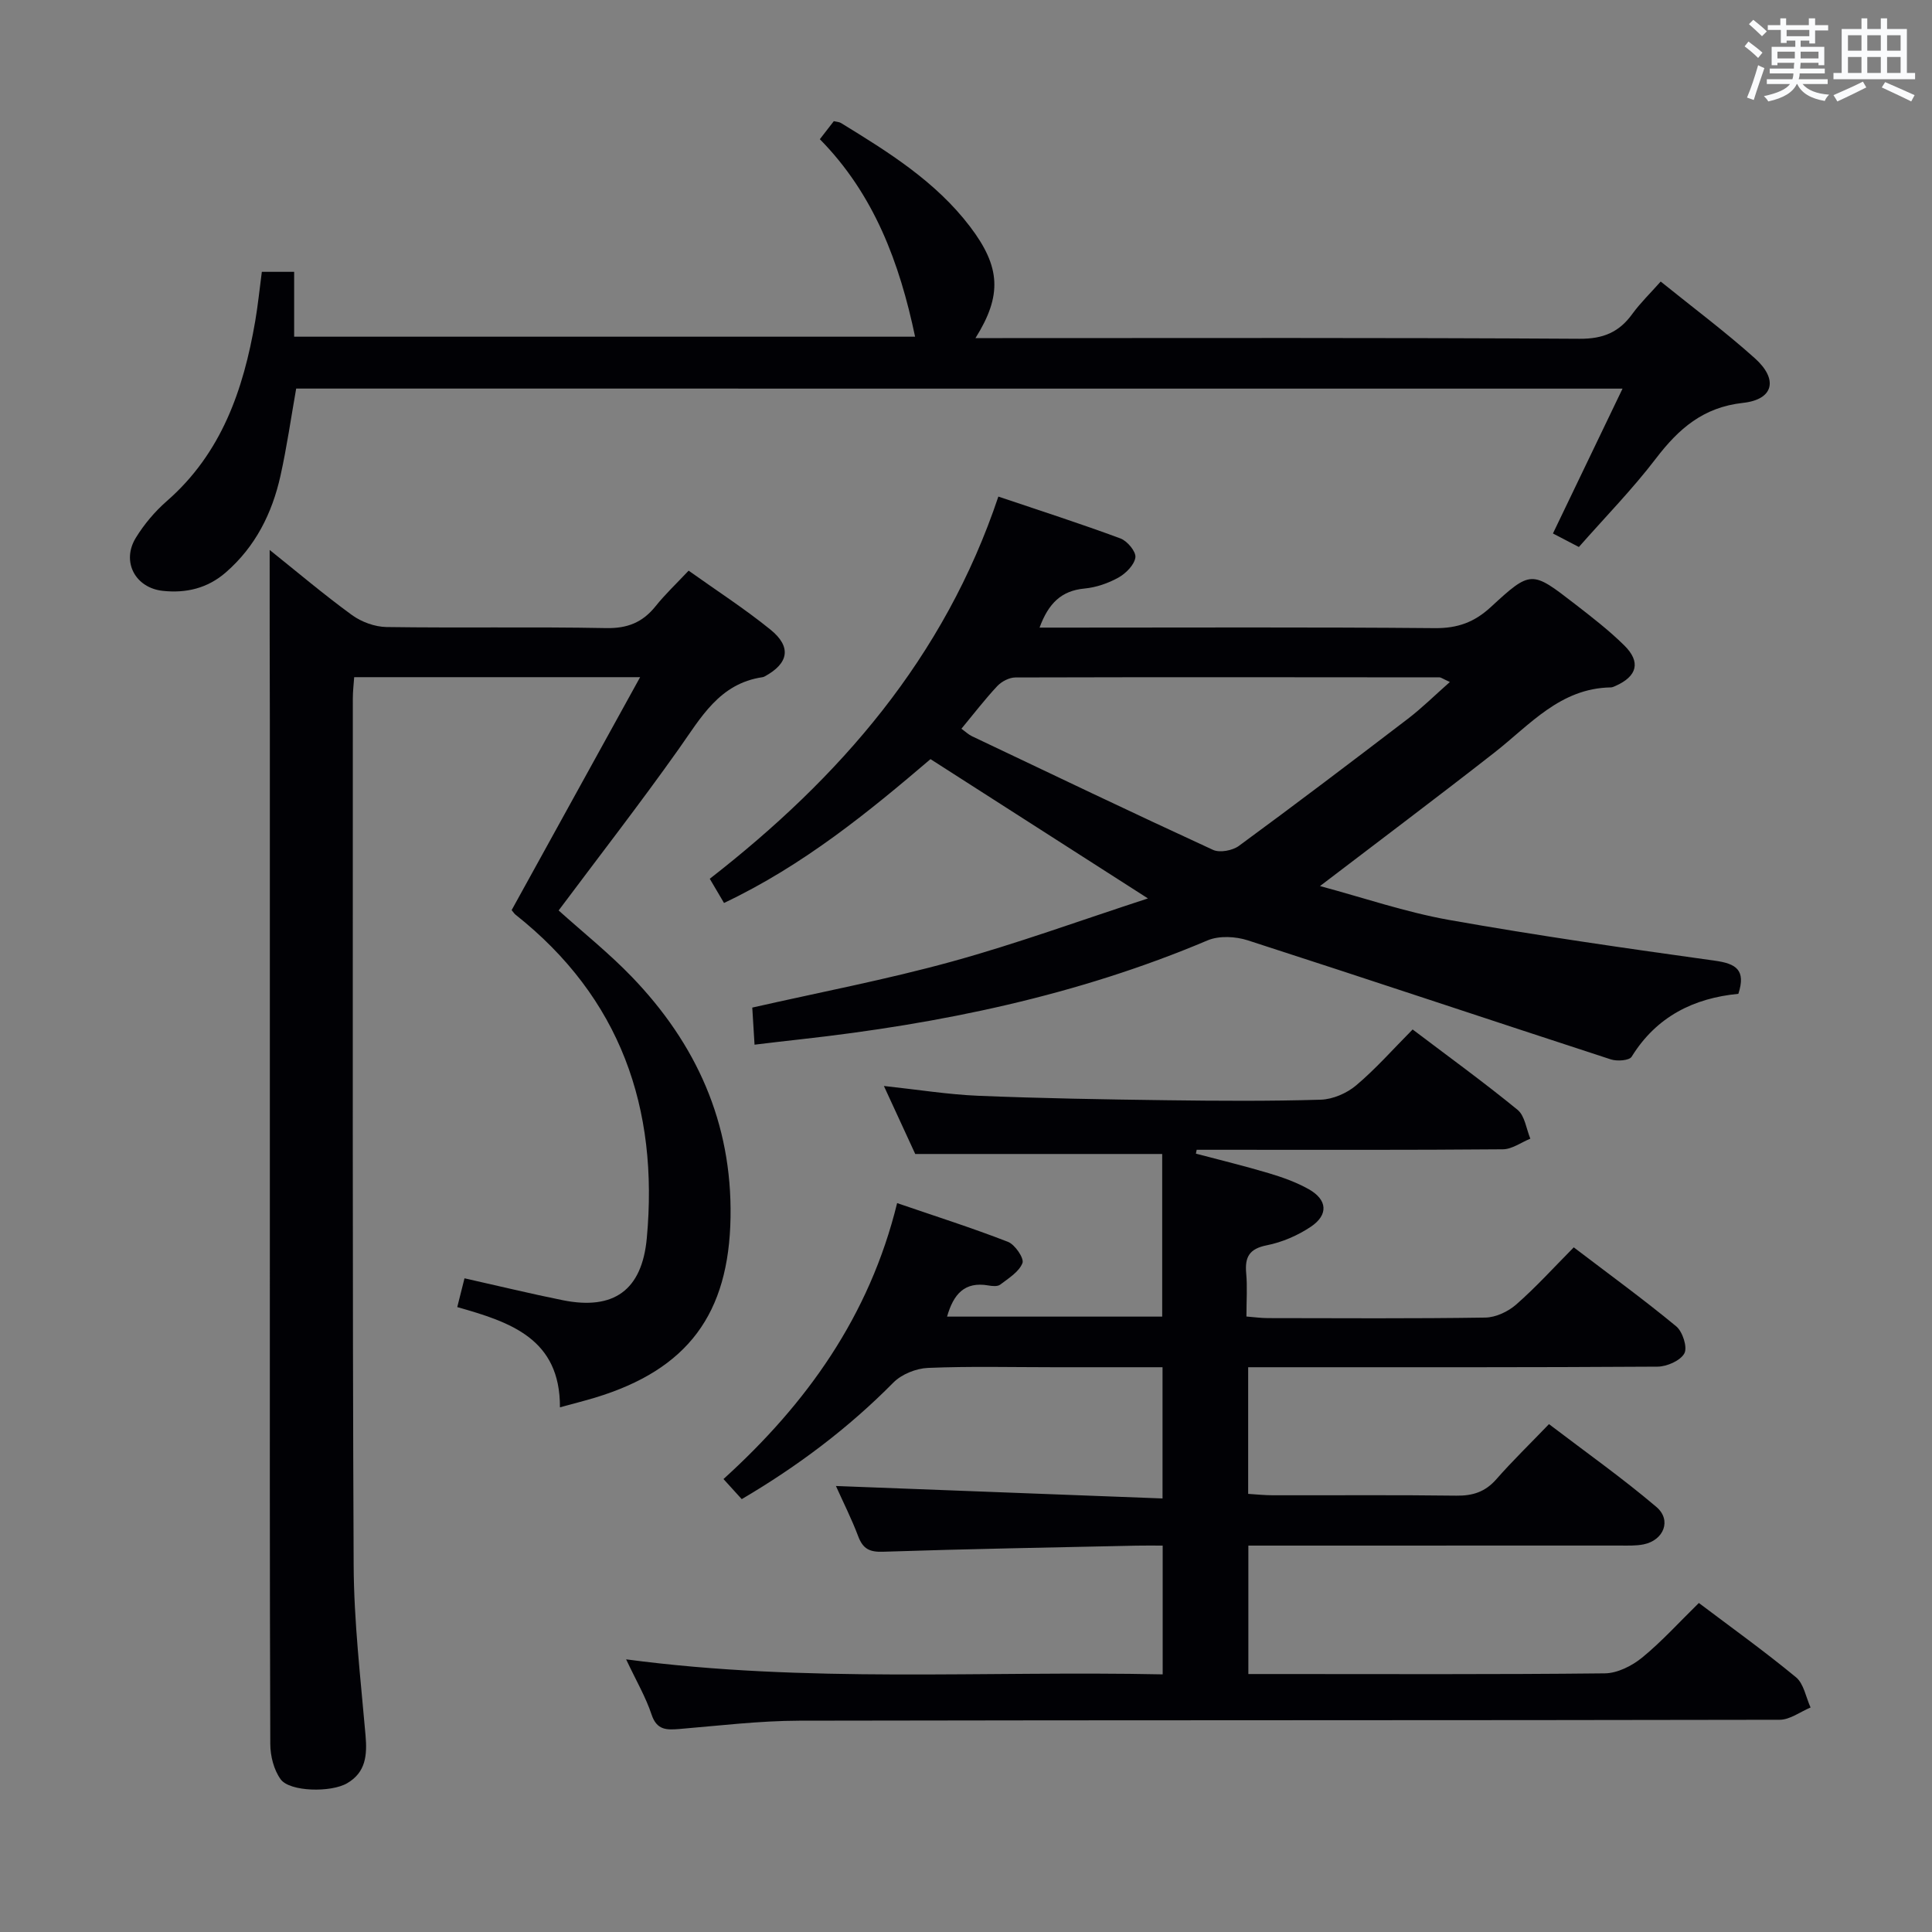 <svg enable-background="new 0 0 400 400" viewBox="0 0 400 400" xmlns="http://www.w3.org/2000/svg"><rect x="0" y="0" width="400" height="400" fill="#808080" stroke="none"/><g fill="#010105"><path d="m325.83 258.25c7.34 5.59 14.44 10.76 21.21 16.35 1.33 1.1 2.37 4.35 1.69 5.6-.82 1.51-3.61 2.74-5.56 2.75-26.33.17-52.65.12-78.98.12-1.81 0-3.61 0-5.77 0v26.22c1.61.1 3.36.29 5.1.29 12.66.03 25.33-.09 37.99.08 3.44.05 6.02-.8 8.31-3.42 3.29-3.75 6.88-7.23 10.88-11.39 7.64 5.82 15.2 11.17 22.23 17.14 3.22 2.73 1.54 6.92-2.66 7.76-1.61.32-3.31.24-4.97.24-25.48.01-50.96.01-76.84.01v26.59h5.32c22.83 0 45.66.11 68.48-.14 2.61-.03 5.61-1.54 7.71-3.25 4.1-3.35 7.69-7.34 11.76-11.32 6.69 5.05 13.58 9.99 20.1 15.37 1.63 1.34 2.06 4.14 3.03 6.27-2.14.89-4.27 2.54-6.41 2.54-67.65.14-135.3.05-202.95.19-8.28.02-16.57 1.03-24.84 1.72-2.67.22-4.68.25-5.76-2.99-1.19-3.59-3.14-6.92-5.27-11.43 37.38 4.98 74.15 2.33 111.09 3.11 0-9.16 0-17.59 0-26.66-1.94 0-3.71-.03-5.48.01-17.47.38-34.94.68-52.4 1.26-2.85.1-4.18-.62-5.16-3.2-1.34-3.56-3.06-6.96-4.61-10.41 22.59.86 44.99 1.72 67.62 2.58 0-9.73 0-18.15 0-27.17-7.67 0-15.11 0-22.56 0-8.66 0-17.34-.22-25.99.14-2.47.1-5.47 1.31-7.18 3.04-9.31 9.42-19.75 17.28-31.39 24.13-1.17-1.29-2.26-2.48-3.78-4.16 17.18-15.58 30.21-33.71 35.95-57.13 8.02 2.75 15.57 5.15 22.95 8.02 1.45.56 3.38 3.41 3 4.39-.71 1.83-2.88 3.15-4.61 4.47-.55.42-1.65.31-2.44.17-4.94-.86-7.23 1.8-8.56 6.45h44.54c0-11.37 0-22.6 0-33.67-17.08 0-33.77 0-51.13 0-1.81-3.92-4-8.68-6.49-14.08 7.07.76 13.3 1.77 19.55 2.03 12.96.53 25.94.75 38.91.92 10.66.14 21.33.21 31.99-.11 2.5-.08 5.39-1.33 7.32-2.96 4.06-3.42 7.6-7.45 11.7-11.58 7.34 5.56 14.7 10.89 21.73 16.64 1.5 1.23 1.8 3.94 2.64 5.97-1.9.77-3.79 2.19-5.69 2.2-19.33.17-38.66.1-57.98.1-1.8 0-3.61 0-5.41 0-.05.27-.1.53-.16.8 5.02 1.33 10.08 2.55 15.06 4.04 2.85.85 5.72 1.87 8.3 3.32 3.88 2.19 4.12 5.31.41 7.79-2.69 1.8-5.91 3.19-9.08 3.82-3.64.72-4.58 2.42-4.28 5.79.26 2.8.05 5.65.05 8.96 1.61.13 3.03.33 4.46.33 15 .02 29.99.12 44.99-.11 2.18-.03 4.74-1.24 6.41-2.71 4.09-3.58 7.77-7.65 11.91-11.83z"/><path d="m55.83 113.86c5.62 4.5 11.17 9.2 17.04 13.48 1.97 1.43 4.73 2.44 7.14 2.48 15.16.22 30.32-.07 45.48.22 4.42.09 7.56-1.18 10.25-4.54 1.96-2.45 4.27-4.63 6.83-7.35 5.74 4.09 11.58 7.86 16.95 12.21 4.42 3.58 3.77 7-1.21 9.69-.14.08-.31.14-.47.16-8.92 1.32-12.72 8.38-17.32 14.87-7.98 11.26-16.45 22.17-24.86 33.42 4.97 4.48 10.39 8.8 15.16 13.75 13.33 13.85 20.75 30.18 20.43 49.78-.33 19.95-8.8 31.5-28.05 37.34-2.19.66-4.41 1.22-7.27 2 .06-14.18-10.17-17.62-21.26-20.75.53-2.12 1.03-4.08 1.5-5.96 7.1 1.59 13.71 3.2 20.37 4.54 10.52 2.11 16.37-2.06 17.37-12.82 2.5-26.97-5.45-49.81-27.18-67.01-.25-.2-.43-.5-.8-.94 8.73-15.82 17.5-31.73 26.6-48.23-20.31 0-39.56 0-59.2 0-.1 1.48-.28 2.92-.28 4.35.01 59.81-.1 119.62.17 179.42.05 11.78 1.44 23.55 2.46 35.31.36 4.1.06 7.67-3.81 9.92-3.36 1.96-11.86 1.77-13.75-.8-1.42-1.94-2.15-4.83-2.16-7.3-.13-35.65-.09-71.3-.09-106.95 0-34.99 0-69.97 0-104.96-.04-11.59-.04-23.2-.04-35.33z"/><path d="m156.22 216.29c-.19-3.17-.33-5.44-.47-7.68 13.97-3.17 27.8-5.8 41.33-9.53 13.4-3.69 26.49-8.48 40.59-13.07-15.57-9.97-29.99-19.22-45.02-28.84-12.69 10.83-26.28 21.98-42.75 29.78-.98-1.66-1.86-3.16-2.95-5.01 26.91-20.94 48.54-45.68 59.75-79.13 8.53 2.88 16.97 5.59 25.28 8.67 1.41.52 3.25 2.73 3.09 3.92-.21 1.55-1.96 3.31-3.49 4.17-2.13 1.19-4.63 2.05-7.05 2.28-4.78.45-7.45 3.05-9.3 8.09h5.39c25.49 0 50.98-.12 76.47.11 4.67.04 8.14-1.21 11.55-4.35 8.32-7.67 8.47-7.58 17.35-.71 3.54 2.74 7.12 5.5 10.3 8.64 3.49 3.44 2.67 6.41-1.85 8.4-.3.13-.63.29-.95.29-10.46.17-16.72 7.73-24.08 13.49-11.78 9.21-23.73 18.18-36.12 27.64 8.89 2.38 17.68 5.4 26.71 7.01 18.27 3.25 36.66 5.88 55.04 8.44 4.41.61 6.47 1.92 4.87 6.86-9.23.89-16.95 4.69-22.1 13.03-.49.79-3 .97-4.29.55-25.07-8.17-50.08-16.55-75.17-24.65-2.54-.82-5.94-1-8.32 0-27 11.43-55.32 17.27-84.29 20.49-2.94.31-5.87.68-9.52 1.11zm42.83-65.41c.88.63 1.47 1.21 2.19 1.55 16.61 7.9 33.2 15.84 49.91 23.53 1.4.64 4.02.14 5.34-.82 11.76-8.63 23.39-17.45 34.98-26.31 2.93-2.24 5.57-4.86 8.71-7.63-1.57-.72-1.85-.96-2.13-.96-29.27-.03-58.54-.06-87.81.02-1.27 0-2.85.82-3.75 1.77-2.57 2.74-4.87 5.75-7.44 8.85z"/><path d="m61.32 80.45c-1.07 6.06-1.93 12.11-3.25 18.05-1.73 7.78-5.19 14.69-11.34 20.03-3.77 3.27-8.19 4.32-13.03 3.8-5.71-.62-8.61-6.07-5.57-11 1.72-2.8 3.94-5.43 6.41-7.59 11.33-9.89 15.86-23.05 18.3-37.25.56-3.27.89-6.57 1.37-10.21h6.69v13.43h128.56c-3.21-15.27-8.46-29.46-19.72-40.89 1.09-1.4 1.97-2.55 2.89-3.73.59.14 1.11.14 1.49.38 9.81 6.01 19.58 12.08 26.7 21.43 6.36 8.36 6.69 14.24 1.14 23.1h5.58c39.83 0 79.67-.11 119.5.14 4.88.03 8.17-1.35 10.91-5.14 1.64-2.26 3.68-4.23 5.88-6.71 6.66 5.38 13.32 10.35 19.49 15.88 4.87 4.36 3.92 8.54-2.44 9.24-8.27.91-13.32 5.35-18.04 11.52-4.83 6.33-10.44 12.06-15.95 18.32-1.91-1-3.58-1.87-5.37-2.8 4.84-10.07 9.47-19.71 14.41-29.99-92.21-.01-183.28-.01-274.61-.01z"/></g><path d="m361.2 9.6.8-1c.9.7 1.9 1.4 2.9 2.3l-.9 1.1c-1-1-2-1.8-2.8-2.4zm.5 10.6c.9-2.1 1.6-4.3 2.3-6.7.4.2.8.4 1.3.6-.7 2.1-1.5 4.3-2.2 6.6zm.4-15.2.9-.9c1 .8 2 1.6 2.8 2.4l-1 1c-.9-.9-1.8-1.7-2.7-2.5zm12.5-1.2h1.2v1.4h2.7v1.1h-2.7v2.7h-1.2v-.6h-1.8v1.3h4.9v3.8h-1.2v-.5h-3.7c0 .4-.1.9-.1 1.2h5.1v1h-5.2c0 .5-.1.9-.2 1.2h6v1h-5.2c1.1 1.3 2.9 2 5.5 2.2-.4.4-.7.8-.9 1.3-2.9-.5-4.8-1.6-5.7-3.5h-.1c-.8 1.7-2.7 2.9-5.9 3.6-.2-.4-.6-.8-.9-1.1 2.8-.6 4.6-1.4 5.4-2.5h-4.8v-1h5.3c.1-.3.2-.7.2-1.2h-4.9v-1h5c0-.4 0-.8.1-1.2h-3.5v.5h-1.2v-3.8h4.9v-1.3h-1.8v.5h-1.2v-2.7h-2.7v-1h2.6v-1.4h1.2v1.4h4.7v-1.4zm-6.6 8.3h3.6c0-.4 0-.9 0-1.4h-3.6zm1.9-4.6h4.7v-1.3h-4.7zm6.6 3.2h-3.7v1.4h3.7z" fill="#fafbfc"/><path d="m385.3 3.8h1.3v2.2h2.8v-2.2h1.3v2.2h4.1v9.1h1.7v1.3h-16.9v-1.3h1.7v-9.1h4.1v-2.2zm.4 13.1.7 1.2c-1.8.9-3.8 1.9-6 2.9-.2-.4-.5-.8-.8-1.3 2.3-1 4.3-1.9 6.1-2.8zm-3.1-6.4h2.8v-3.2h-2.8zm0 4.6h2.8v-3.3h-2.8zm4-4.6h2.8v-3.2h-2.8zm0 4.6h2.8v-3.3h-2.8zm3.7 1.9c2.1.9 4.1 1.8 6.1 2.7l-.7 1.3c-2.2-1.1-4.2-2-6.1-2.9zm3.2-9.7h-2.8v3.2h2.8zm-2.8 7.8h2.8v-3.3h-2.8z" fill="#fafbfc"/></svg>